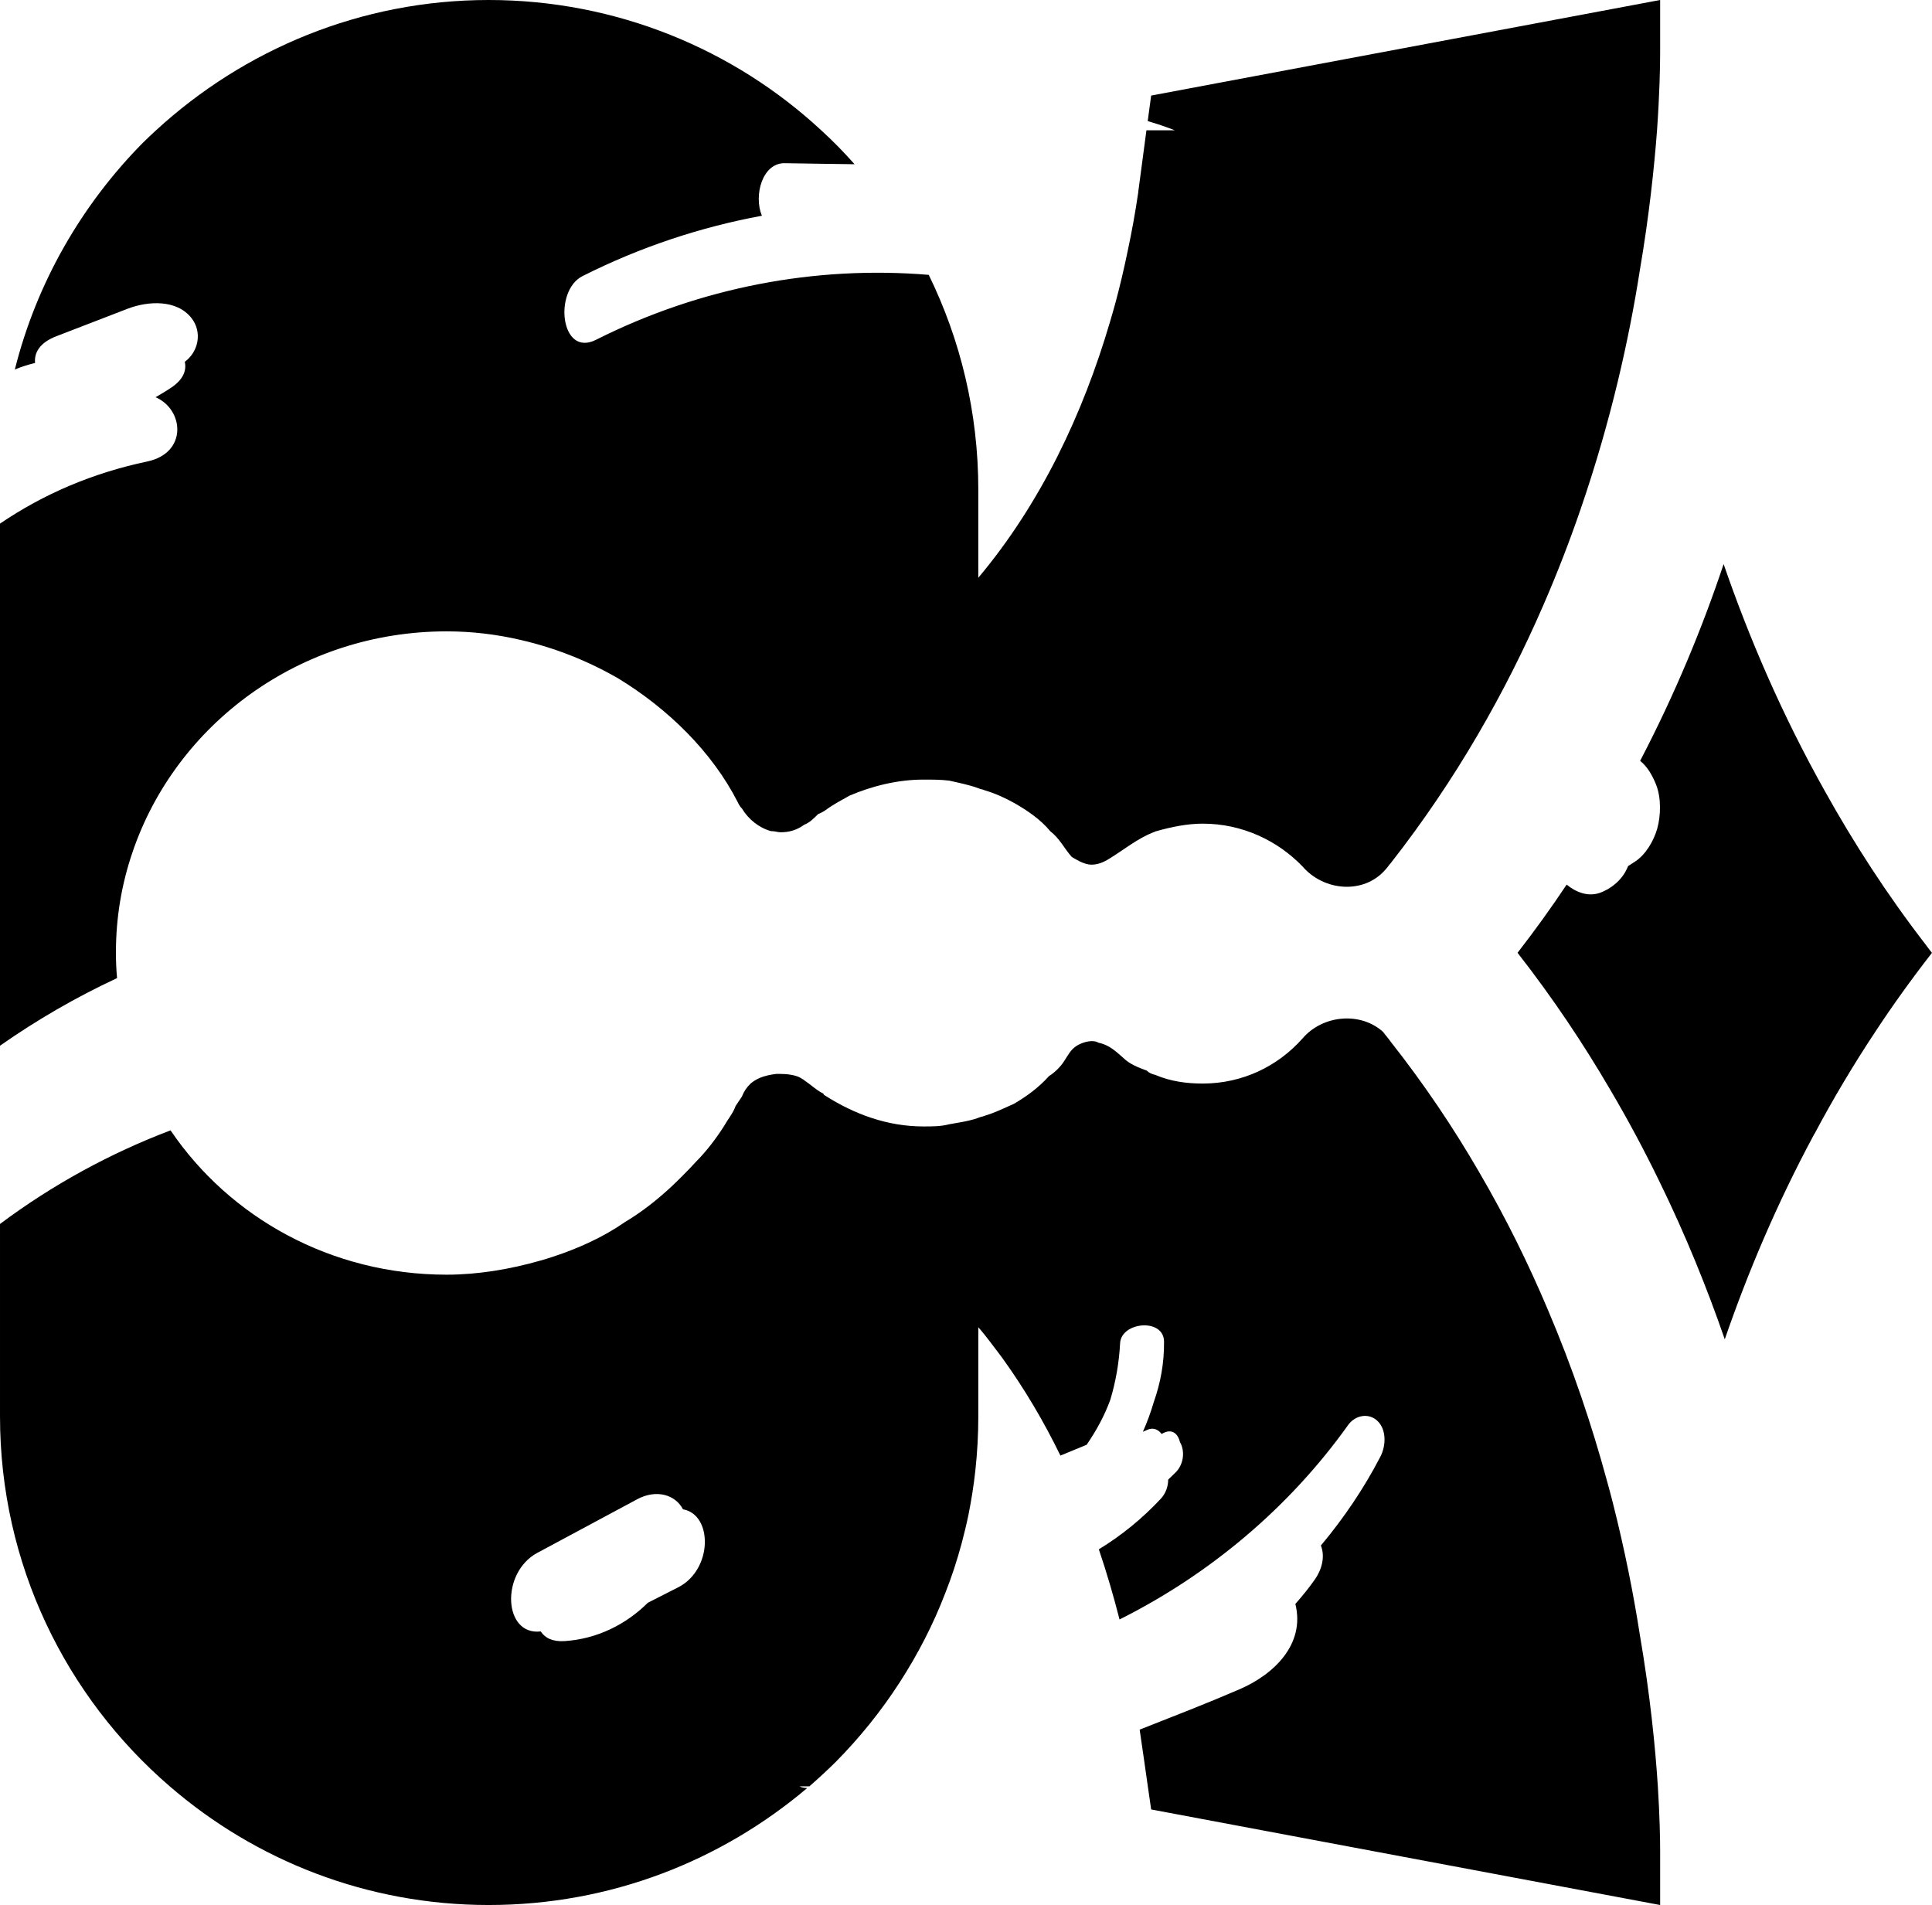 <?xml version="1.0" encoding="UTF-8"?>
<svg id="Layer_2" data-name="Layer 2" xmlns="http://www.w3.org/2000/svg" viewBox="0 0 168 165.65">
  <defs>
    <style>
      .cls-1 {
        stroke-width: 0px;
      }
    </style>
  </defs>
  <g id="Layer_4" data-name="Layer 4">
    <g>
      <path class="cls-1" d="m144.36,0v4.57c0,1.28-.05,3.62-.27,6.76-.25,3.29-.69,7.46-1.5,12.2-.93,5.95-2.51,13.07-5.13,20.7-.95,2.77-2.04,5.6-3.29,8.47-3.24,7.45-7.55,15.1-13.25,22.37-.18.19-.28.38-.46.56-1.87,2.15-5.33,1.87-7.19-.28-2.15-2.24-5.23-3.73-8.69-3.73-1.31,0-2.71.28-4.01.65-.1,0-.19.1-.28.1-1.4.56-2.52,1.49-3.74,2.24-.56.37-1.21.65-1.87.56-.56-.1-1.02-.38-1.49-.66-.65-.74-1.03-1.58-1.87-2.24-.84-1.02-1.96-1.77-3.08-2.42-.84-.47-1.68-.85-2.61-1.13-.19-.09-.38-.09-.56-.18-.75-.28-1.68-.47-2.53-.66-.74-.09-1.4-.09-2.24-.09-2.24,0-4.48.56-6.44,1.4-.65.37-1.4.75-2.15,1.31-.18.09-.28.19-.56.28-.37.37-.74.75-1.21.93-.65.47-1.31.66-2.05.66-.29,0-.47-.1-.85-.1-1.02-.28-1.96-1.02-2.52-1.96-.18-.18-.28-.37-.37-.56-2.24-4.39-6.07-8.12-10.36-10.74-2.62-1.52-5.48-2.66-8.46-3.35-2.12-.5-4.3-.76-6.49-.76-12.8,0-23.56,8.11-27.32,19.21-.94,2.75-1.44,5.67-1.44,8.71,0,.75.03,1.5.1,2.23-3.56,1.66-6.97,3.63-10.18,5.88v-45.4c3.82-2.59,8.06-4.4,12.8-5.4,3.52-.74,3.21-4.51.73-5.59.47-.27.94-.55,1.41-.87,1.02-.7,1.29-1.48,1.13-2.21,1.18-.87,1.54-2.56.59-3.79-1.29-1.66-3.8-1.49-5.52-.84-2.07.8-4.15,1.6-6.22,2.4-1.47.56-1.96,1.44-1.87,2.33-.6.15-1.19.33-1.76.57,1.9-7.57,5.82-14.33,11.13-19.71.38-.37.76-.74,1.15-1.09C21.21,4.31,31.38,0,42.49,0s21.33,4.29,28.92,11.33c1.02.93,1.98,1.91,2.9,2.95-2.02-.02-4.05-.06-6.07-.09-1.95-.03-2.72,2.8-1.99,4.57-5.35.99-10.6,2.73-15.6,5.25-2.52,1.27-1.92,7.09,1.17,5.54,9.05-4.56,19.07-6.47,28.94-5.65,2.76,5.64,4.31,11.98,4.31,18.68v7.66c5.41-6.45,9.09-14.21,11.46-22.28.17-.57.33-1.14.49-1.72.39-1.46.73-2.92,1.03-4.37.37-1.72.68-3.44.93-5.16,0-.04,0-.11.02-.19.1-.77.42-3.17.69-5.19h2.47c-.77-.3-1.56-.57-2.36-.8.17-1.27.3-2.22.3-2.22L144.36,0Z"/>
      <path class="cls-1" d="m144.16,155.33c-.22-3.41-.67-7.95-1.57-13.21-.54-3.46-1.3-7.33-2.35-11.47-.17-.66-.34-1.31-.53-1.98h0c-1.28-4.7-2.94-9.69-5.12-14.8-1.67-3.95-3.64-7.97-5.98-11.97-2.22-3.83-4.77-7.63-7.69-11.33-.18-.28-.46-.56-.65-.84-1.96-1.77-5.23-1.49-7,.56-2.15,2.43-5.23,3.93-8.69,3.93-1.4,0-2.8-.19-4.11-.75-.37-.09-.56-.19-.74-.37-.75-.28-1.5-.56-2.06-1.12-.65-.56-1.21-1.12-2.15-1.31-.46-.28-1.21-.1-1.77.19-.06.03-.11.07-.16.1-.52.35-.71.79-1.05,1.3-.28.46-.84,1.02-1.31,1.3-.93,1.03-1.96,1.78-3.08,2.43-.84.37-1.59.75-2.52,1.03-.19.09-.38.09-.56.18-.45.17-.93.27-1.45.37-.34.06-.7.12-1.08.19-.74.19-1.4.19-2.24.19-3.08,0-5.97-1.03-8.59-2.71-.09,0-.09-.18-.18-.18-.56-.28-1.03-.75-1.59-1.12-.09-.1-.19-.1-.28-.19-.47-.28-1.21-.37-1.87-.37h-.28c-.49.06-1.02.16-1.51.38-.26.12-.51.27-.73.46-.37.37-.56.65-.75,1.12-.18.28-.37.56-.56.84-.18.56-.65,1.12-1.02,1.77-.66,1.03-1.5,2.15-2.43,3.08-.37.4-.75.81-1.15,1.2-1.04,1.06-2.19,2.08-3.41,2.97-.52.38-1.05.73-1.6,1.06-1.85,1.29-4.04,2.29-6.27,3.02-.37.12-.74.24-1.11.34-2.62.75-5.42,1.22-8.13,1.22-10.07,0-18.88-4.98-24.01-12.55-5.27,2-10.27,4.73-14.83,8.14v16.73c0,12.85,5.72,24.38,14.76,32.17,7.44,6.43,17.14,10.32,27.73,10.32s20.22-3.84,27.7-10.17c-.1-.01-.2-.02-.3-.03-.14-.02-.26-.06-.37-.12h.86c.78-.68,1.54-1.38,2.27-2.1,2.09-2.11,3.97-4.44,5.59-6.95,1.57-2.43,2.91-5.02,3.96-7.76.56-1.41,1.03-2.86,1.43-4.35.21-.8.41-1.61.58-2.43.25-1.26.46-2.55.6-3.85.17-1.55.26-3.13.26-4.73v-7.75c.74.84,1.4,1.78,2.05,2.62,1.95,2.7,3.64,5.56,5.09,8.54.76-.31,1.52-.62,2.28-.94.85-1.24,1.56-2.54,2.06-3.92.47-1.56.76-3.21.85-4.91.09-1.86,3.8-2.22,3.82-.14.02,1.87-.31,3.61-.89,5.25-.26.89-.58,1.76-.95,2.59.14-.06.28-.12.41-.18.52-.22.94,0,1.22.37.88-.53,1.41-.05,1.6.72.42.7.37,1.9-.41,2.65-.2.2-.41.4-.62.6,0,.57-.2,1.18-.62,1.64-1.62,1.74-3.44,3.22-5.41,4.42.68,2.01,1.28,4.05,1.8,6.1,7.86-3.93,14.77-9.75,19.88-16.91.61-.85,1.77-1.08,2.53-.37.83.76.76,2.2.27,3.13-1.43,2.76-3.18,5.34-5.17,7.72.39,1,.06,2.12-.53,2.96-.52.74-1.09,1.44-1.69,2.12.88,3.54-1.92,6.17-4.9,7.44-2.85,1.23-5.75,2.35-8.64,3.49.26,1.75.52,3.59.71,4.93.17,1.2.29,2.01.29,2.01l44.26,8.31v-4.67c0-1.12-.04-3.06-.2-5.65Zm-85.18-17.31c-.88.45-1.77.9-2.65,1.35-1.9,1.89-4.41,3.14-7.22,3.33-1.05.07-1.72-.27-2.09-.84-3.25.38-3.51-5.1-.3-6.83,2.9-1.55,5.8-3.11,8.7-4.67,1.65-.88,3.3-.4,3.97.88,2.6.46,2.6,5.24-.41,6.78Z"/>
      <path class="cls-1" d="m168,82.85c-1.76,2.26-3.4,4.54-4.92,6.85-1.95,2.94-3.71,5.91-5.29,8.88h-.01c-3.26,6.05-5.81,12.1-7.8,17.88-1.54-4.46-3.41-9.08-5.69-13.74-1.28-2.64-2.7-5.3-4.26-7.95-2.35-4.02-5.02-8.02-8.07-11.92,1.52-1.96,2.94-3.93,4.27-5.93h0c.79.65,1.82,1.07,2.85.73,1.02-.35,1.96-1.14,2.4-2.13.03-.07.07-.14.1-.22.19-.12.39-.24.58-.37.95-.61,1.63-1.8,1.94-2.85.33-1.16.36-2.73-.1-3.87-.3-.74-.73-1.54-1.38-2.05,3.02-5.79,5.41-11.56,7.26-17.11,2.19,6.36,5.06,13.07,8.82,19.77h0c2.49,4.47,5.37,8.94,8.72,13.28.18.25.38.5.57.75Z"/>
    </g>
  </g>
</svg>